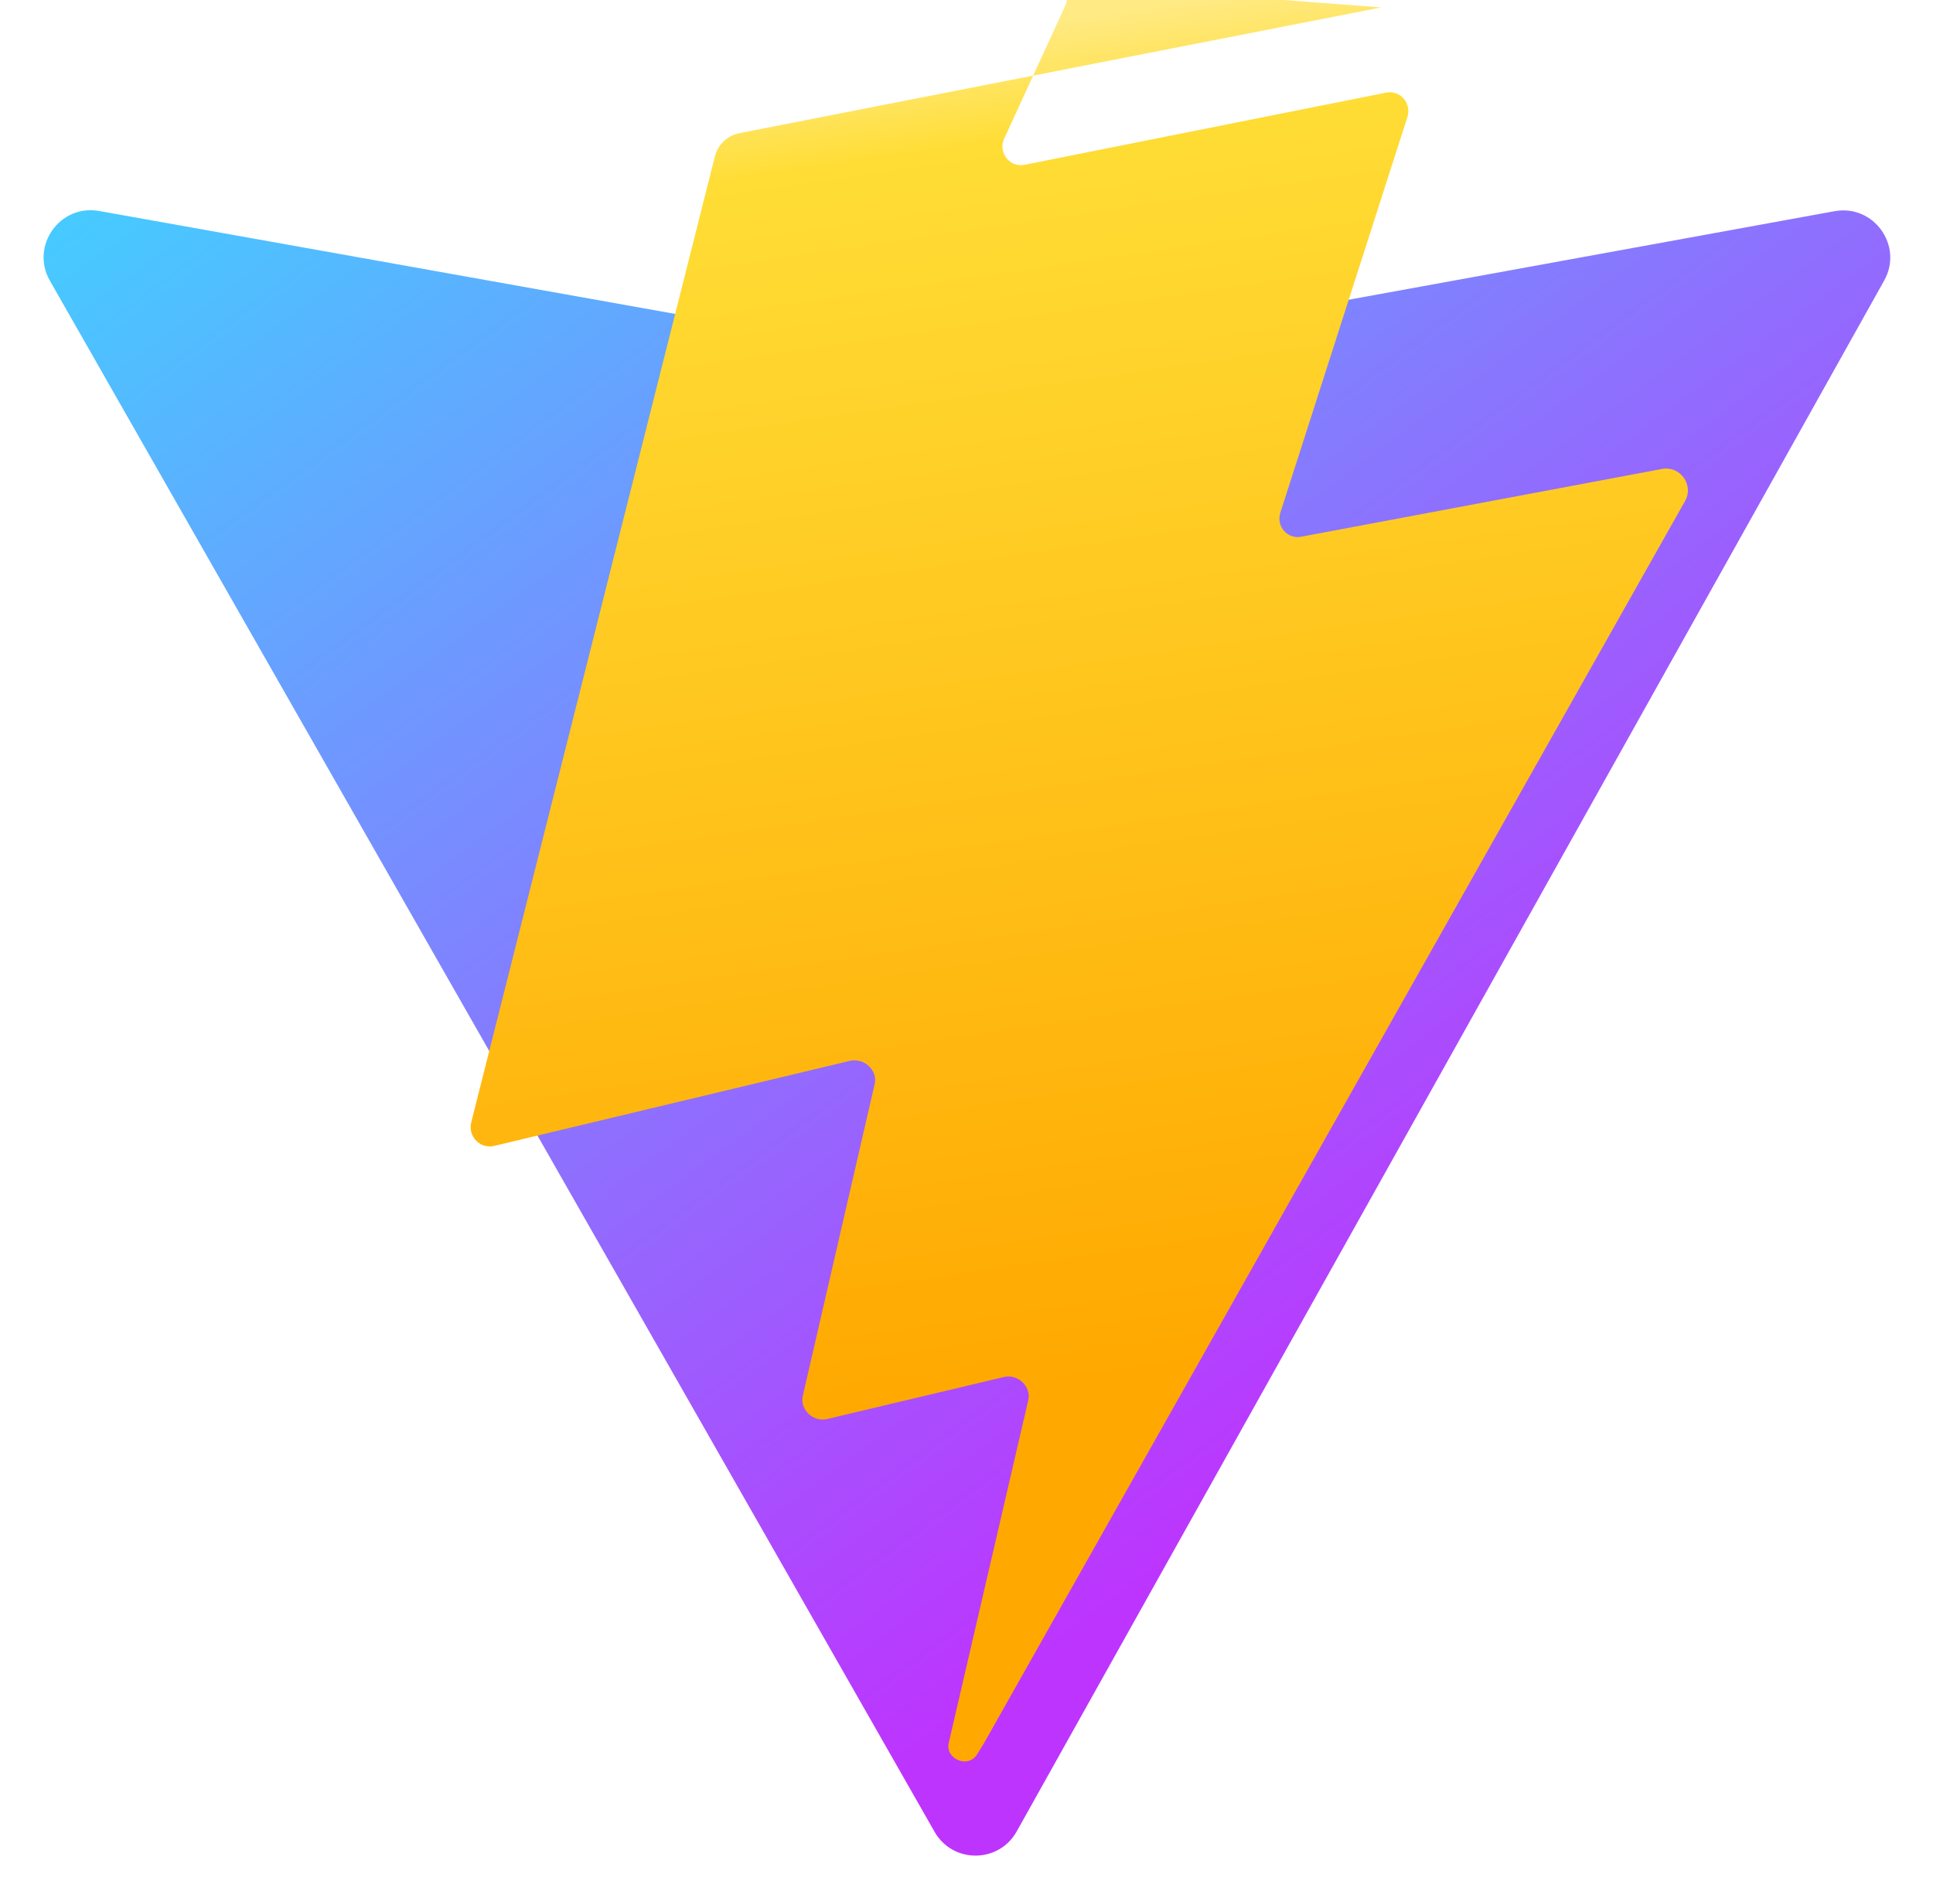 <svg width="410" height="404" viewBox="0 0 410 404" fill="none" xmlns="http://www.w3.org/2000/svg">
<path d="M399.641 59.525L215.643 388.545C211.844 395.338 202.084 395.378 198.228 388.618L10.582 59.556C6.381 52.19 12.68 43.267 21.028 44.759L205.223 77.682C206.398 77.892 207.601 77.89 208.776 77.676L389.119 44.806C397.439 43.289 403.768 52.144 399.641 59.525Z" fill="url(#paint0_linear)"/>
<path d="M292.965 1.574L156.801 28.255C155.563 28.5 154.414 29.097 153.498 29.972C152.582 30.846 151.937 31.963 151.63 33.193L99.965 238.062C99.177 241.121 101.889 243.792 104.787 243.111L180.237 225.062C183.294 224.357 186.196 227.066 185.525 229.964L170.288 296.085C169.599 299.05 172.487 301.744 175.424 301.047L212.947 292.131C215.889 291.434 218.781 294.136 218.089 297.101L201.24 369.724C200.422 373.207 205.356 375.214 207.222 372.228L208.579 370.045L357.452 106.222C359.312 102.841 356.329 98.766 352.518 99.487L275.978 113.872C273.019 114.424 270.644 111.625 271.577 108.742L298.508 24.866C299.461 21.92 296.998 19.049 294.005 19.65L217.322 34.963C214.324 35.565 211.866 32.687 212.839 29.74L226.091 0.898C226.999 -1.657 224.867 -4.345 222.209 -3.818Z" fill="url(#paint1_linear)"/>
<defs>
<linearGradient id="paint0_linear" x1="6" y1="33" x2="235" y2="344" gradientUnits="userSpaceOnUse">
<stop stop-color="#41D1FF"/>
<stop offset="1" stop-color="#BD34FE"/>
</linearGradient>
<linearGradient id="paint1_linear" x1="194.651" y1="8.818" x2="236.076" y2="292.989" gradientUnits="userSpaceOnUse">
<stop stop-color="#FFEA83"/>
<stop offset="0.083" stop-color="#FFDD35"/>
<stop offset="1" stop-color="#FFA800"/>
</linearGradient>
</defs>
</svg>
